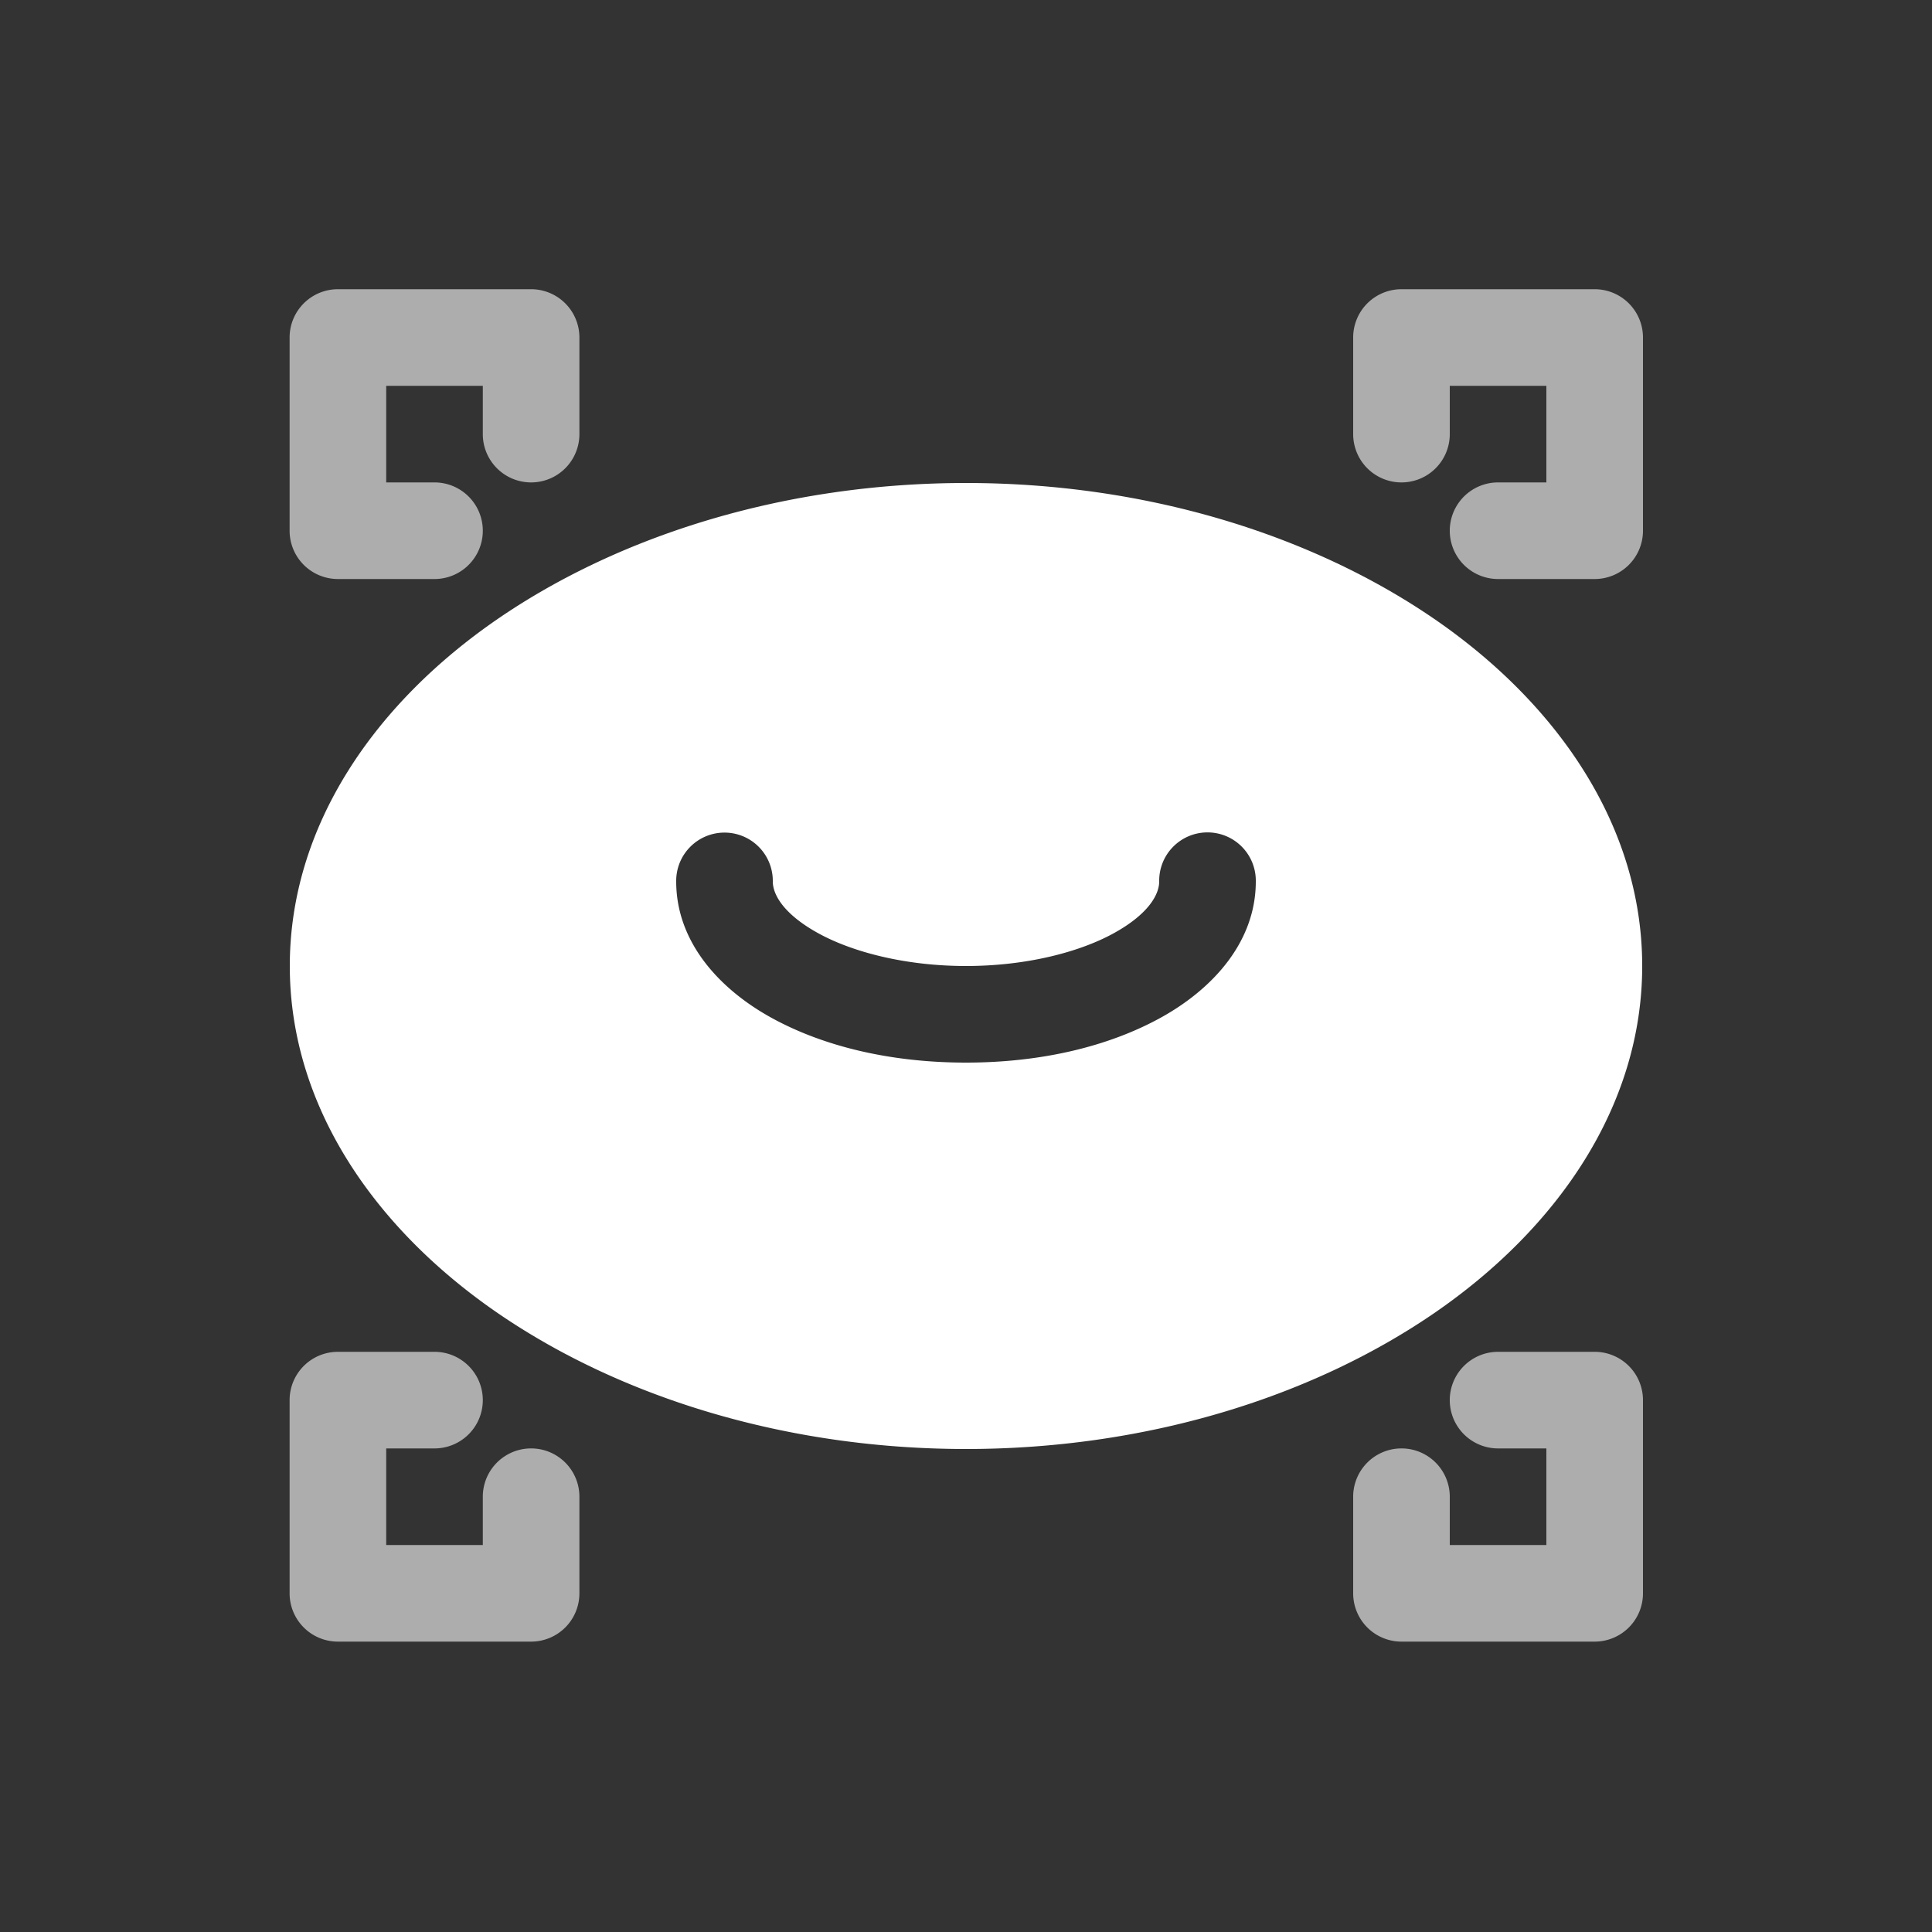 <svg xmlns="http://www.w3.org/2000/svg" height="64" width="64" viewBox="108 365 20 20">
  <rect x="108" y="365" width="20" height="20" fill="#333333" stroke="none"/>
  <g style="fill: #ffffff;" id="g14344" transform="translate(-168,63)" data-label="R-6">
    <path style="color: rgb(0, 0, 0); fill: #ffffff; fill-rule: evenodd; stroke-linecap: round; stroke-linejoin: round;" d="m 286,307 c -1.846,0 -3.562,0.526 -4.846,1.406 C 279.871,309.287 279,310.557 279,312 c 0,1.443 0.871,2.713 2.154,3.594 C 282.438,316.474 284.154,317 286,317 c 1.846,0 3.562,-0.526 4.846,-1.406 C 292.129,314.713 293,313.443 293,312 c 0,-1.443 -0.871,-2.713 -2.154,-3.594 C 289.562,307.526 287.846,307 286,307 Z m 2.492,3.617 A 0.5,0.5 0 0 1 289,311.125 c 0,0.621 -0.439,1.109 -0.984,1.41 C 287.47,312.836 286.772,313 286,313 c -0.772,0 -1.47,-0.164 -2.016,-0.465 C 283.439,312.234 283,311.746 283,311.125 a 0.5,0.5 0 0 1 0.494,-0.506 A 0.5,0.5 0 0 1 284,311.125 c 0,0.137 0.114,0.339 0.469,0.535 C 284.824,311.856 285.375,312 286,312 c 0.625,0 1.176,-0.144 1.531,-0.34 C 287.886,311.464 288,311.262 288,311.125 a 0.5,0.5 0 0 1 0.492,-0.508 z" id="path13633"></path>
    <path style="color: rgb(0, 0, 0); opacity: 0.6; fill: #ffffff; stroke-width: 1px; stroke-linecap: round; stroke-linejoin: round;" d="m 279.498,304.994 a 0.5,0.5 0 0 0 -0.5,0.5 v 2 a 0.5,0.5 0 0 0 0.5,0.5 h 1 a 0.5,0.5 0 1 0 0,-1 h -0.5 v -1 h 1 v 0.5 a 0.5,0.5 0 1 0 1,0 v -1 a 0.5,0.5 0 0 0 -0.5,-0.5 z m 11.01,0 a 0.5,0.5 0 0 0 -0.5,0.5 v 1 a 0.5,0.5 0 1 0 1,0 v -0.5 h 1 v 1 h -0.5 a 0.5,0.5 0 1 0 0,1 h 1 a 0.5,0.5 0 0 0 0.5,-0.5 v -2 a 0.5,0.5 0 0 0 -0.5,-0.5 z m -11.01,11 a 0.5,0.5 0 0 0 -0.5,0.5 v 2 a 0.5,0.5 0 0 0 0.5,0.5 h 2 a 0.5,0.5 0 0 0 0.5,-0.5 v -1 a 0.5,0.5 0 1 0 -1,0 v 0.5 h -1 v -1 h 0.5 a 0.5,0.5 0 1 0 0,-1 z m 12.01,0 a 0.5,0.5 0 1 0 0,1 h 0.5 v 1 h -1 v -0.5 a 0.5,0.5 0 1 0 -1,0 v 1 a 0.5,0.5 0 0 0 0.5,0.5 h 2 a 0.5,0.5 0 0 0 0.5,-0.5 v -2 a 0.5,0.5 0 0 0 -0.5,-0.5 z" id="path14324"></path>
  </g>
</svg>